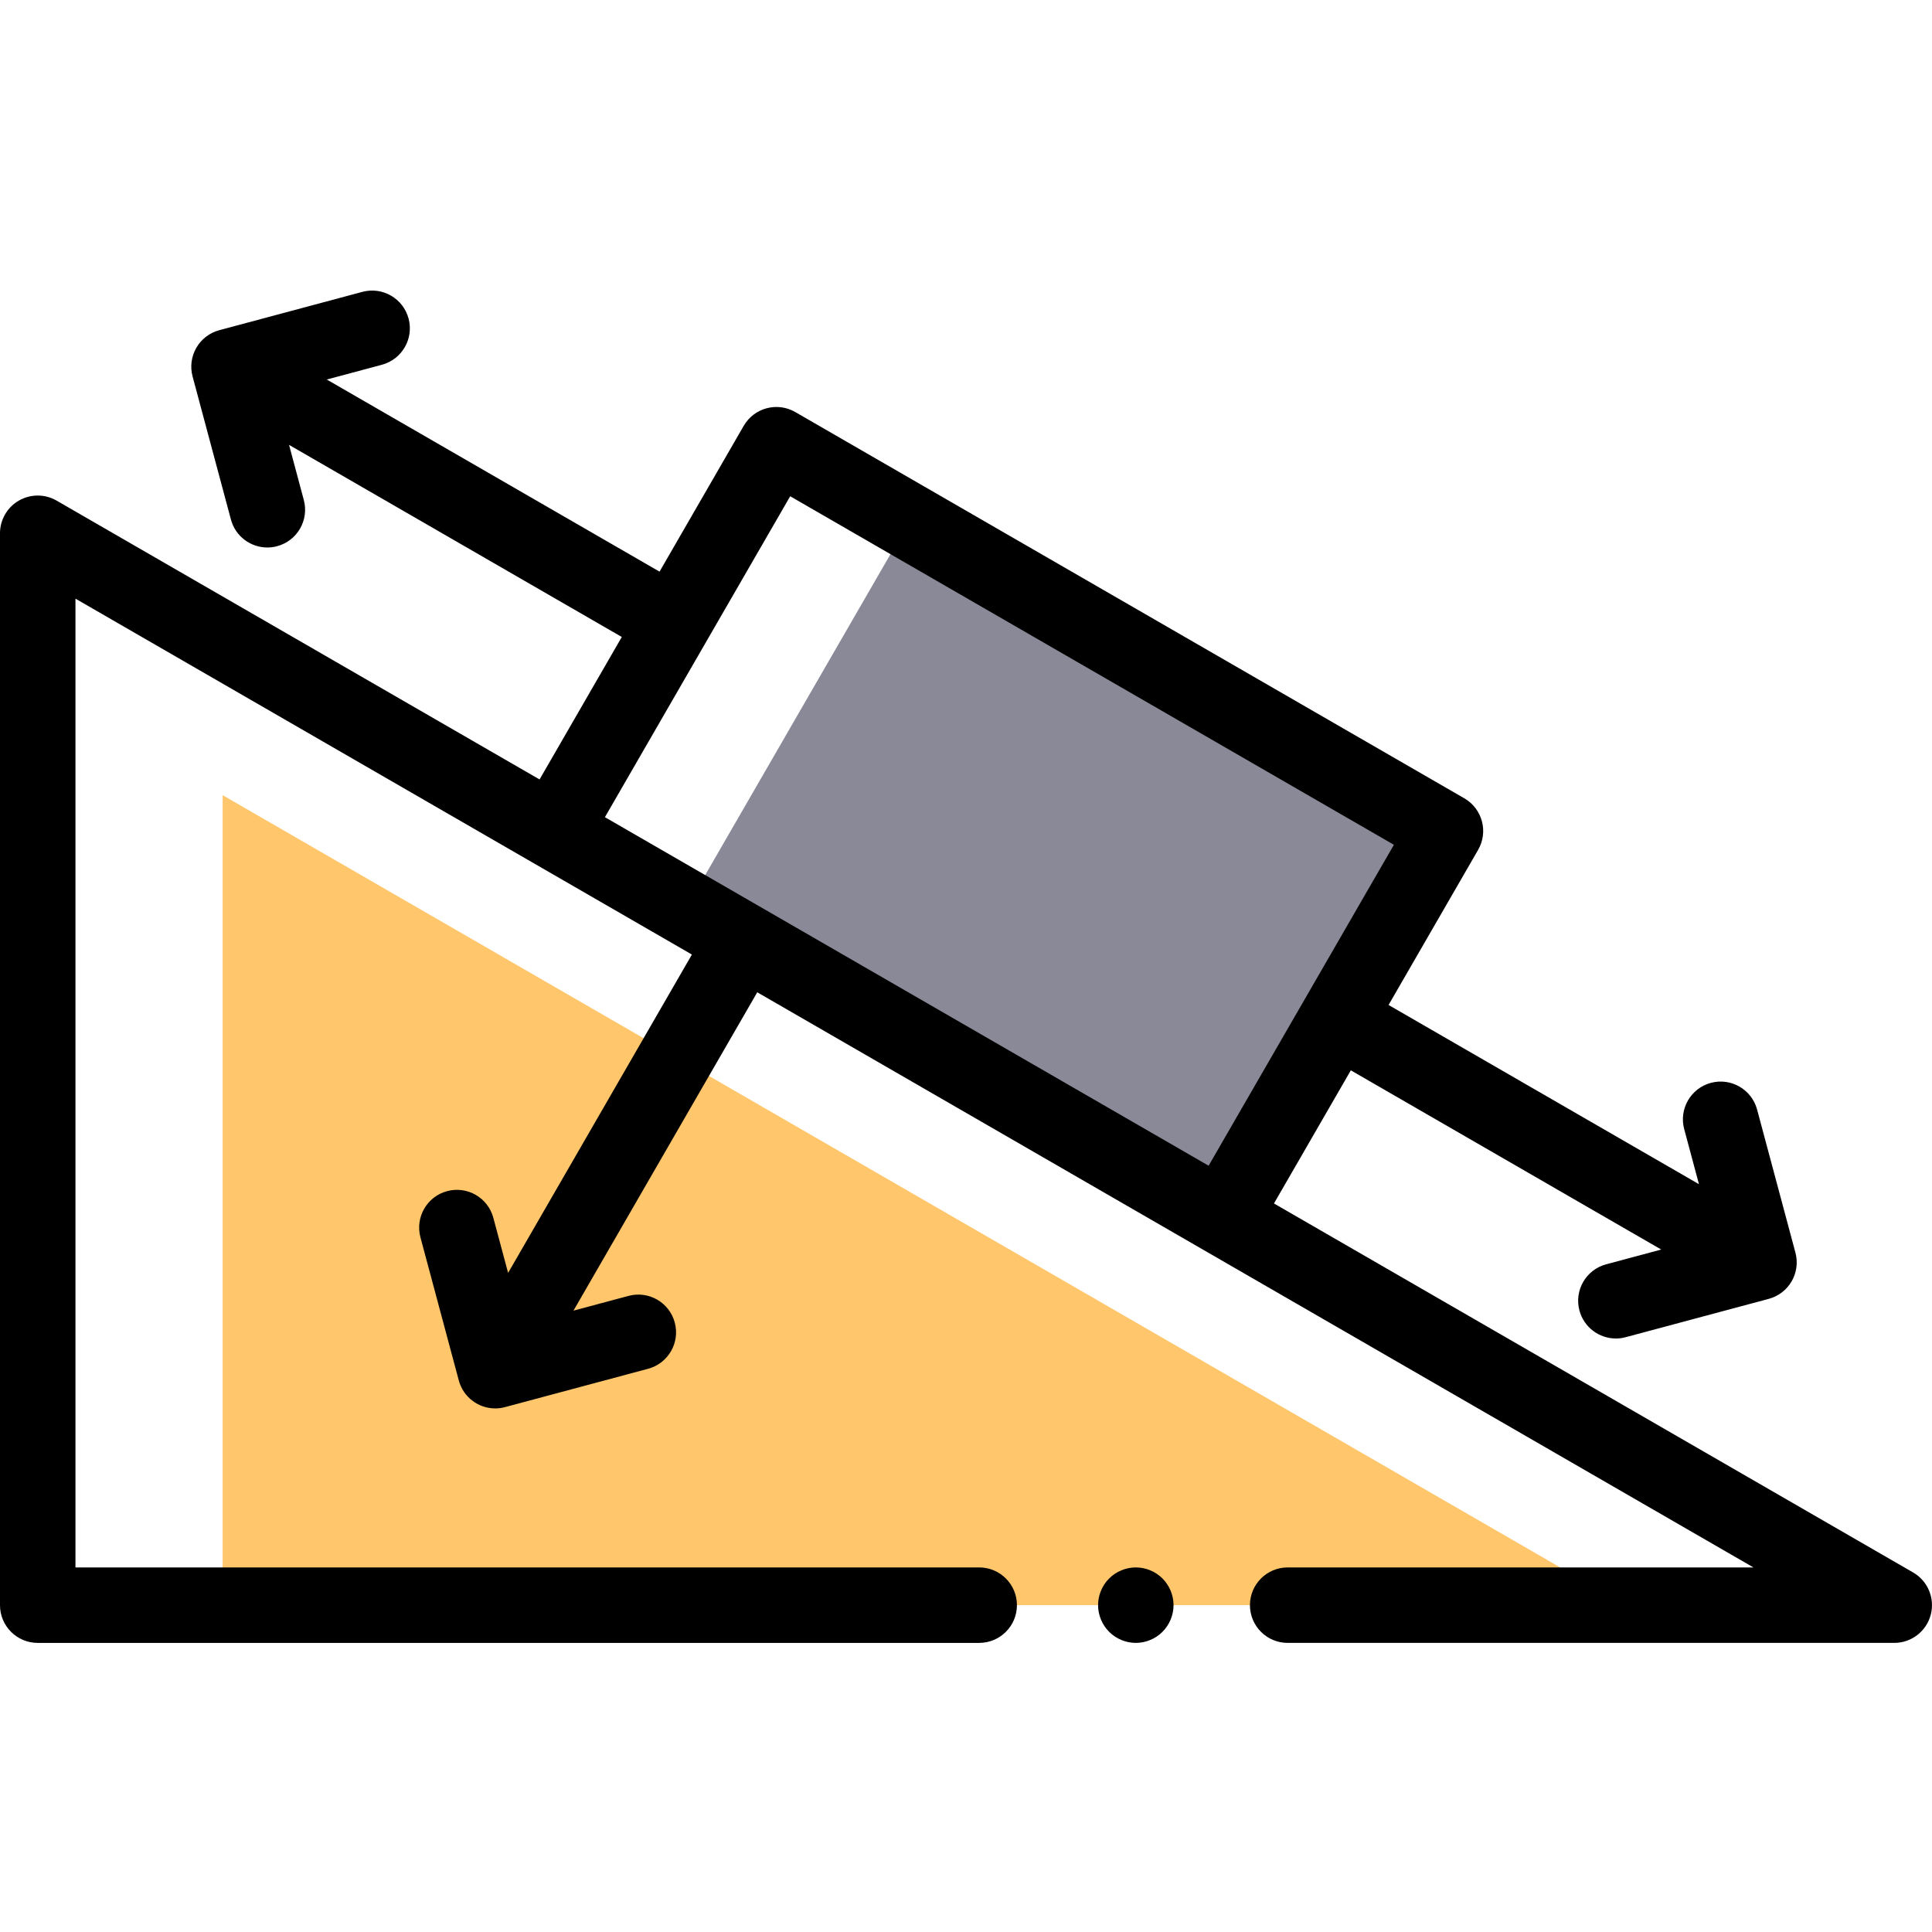 <svg height="511pt" viewBox="0 -76 512 511" width="511pt" xmlns="http://www.w3.org/2000/svg"><path d="m324.734 244.754-142.078-82.031 58.332-101.027 142.074 82.031zm0 0" fill="#898998"/><path d="m430.789 348.883-371.789-214.656v214.656zm0 0" fill="#ffc66c"/><path d="m507 340.223-169.383-97.793 20.367-35.281 82.258 47.492-14.602 3.914c-5.336 1.43-8.5 6.91-7.074 12.246 1.199 4.469 5.238 7.414 9.656 7.414.855 0 1.727-.109 2.594-.344l37.922-10.16c5.336-1.434 8.5-6.914 7.07-12.25l-10.16-37.922c-1.43-5.336-6.914-8.5-12.25-7.07-5.332 1.43-8.5 6.914-7.07 12.246l3.914 14.605-82.258-47.492 23.734-41.109c2.762-4.781 1.125-10.898-3.66-13.66l-177.309-102.367c-4.781-2.758-10.898-1.121-13.66 3.66l-22.305 38.637-88.184-50.914 14.605-3.914c5.332-1.43 8.5-6.91 7.07-12.246-1.43-5.336-6.914-8.5-12.246-7.07l-37.926 10.16c-2.562.688-4.746 2.363-6.07 4.66-1.328 2.297-1.688 5.027-1 7.586l10.164 37.926c1.195 4.469 5.234 7.414 9.652 7.414.855 0 1.727-.109 2.594-.344 5.336-1.43 8.5-6.914 7.07-12.246l-3.91-14.605 88.18 50.91-21.793 37.754-127.992-73.895c-3.094-1.785-6.906-1.785-10 0-3.094 1.785-5 5.09-5 8.66v284.059c0 5.52 4.477 10 10 10h249.5c5.523 0 10-4.48 10-10 0-5.523-4.477-10-10-10h-239.5v-256.738l121.645 70.234h.004l41.715 24.086-48.707 84.367-3.914-14.602c-1.43-5.336-6.914-8.504-12.25-7.07-5.332 1.43-8.5 6.91-7.07 12.246l10.164 37.922c1.195 4.469 5.234 7.414 9.652 7.414.855 0 1.727-.109 2.594-.344l37.922-10.16c5.336-1.43 8.5-6.91 7.07-12.246-1.426-5.336-6.91-8.504-12.246-7.07l-14.602 3.91 48.707-84.367 118.273 68.285s.004 0 .008.004l145.715 84.129h-123.43c-5.523 0-10 4.477-10 10 0 5.52 4.477 10 10 10h160.75c4.523 0 8.488-3.039 9.656-7.414 1.172-4.371-.738-8.984-4.656-11.246zm-297.59-285.211 159.988 92.367-49.102 85.047-159.988-92.367zm0 0"/><path d="m301 338.883c-2.629 0-5.211 1.066-7.07 2.93-1.859 1.859-2.93 4.438-2.93 7.07 0 2.629 1.07 5.207 2.93 7.066 1.859 1.863 4.441 2.934 7.07 2.934s5.211-1.07 7.07-2.934c1.859-1.859 2.93-4.438 2.93-7.066 0-2.633-1.07-5.211-2.93-7.07-1.859-1.859-4.441-2.93-7.07-2.93zm0 0"/></svg>